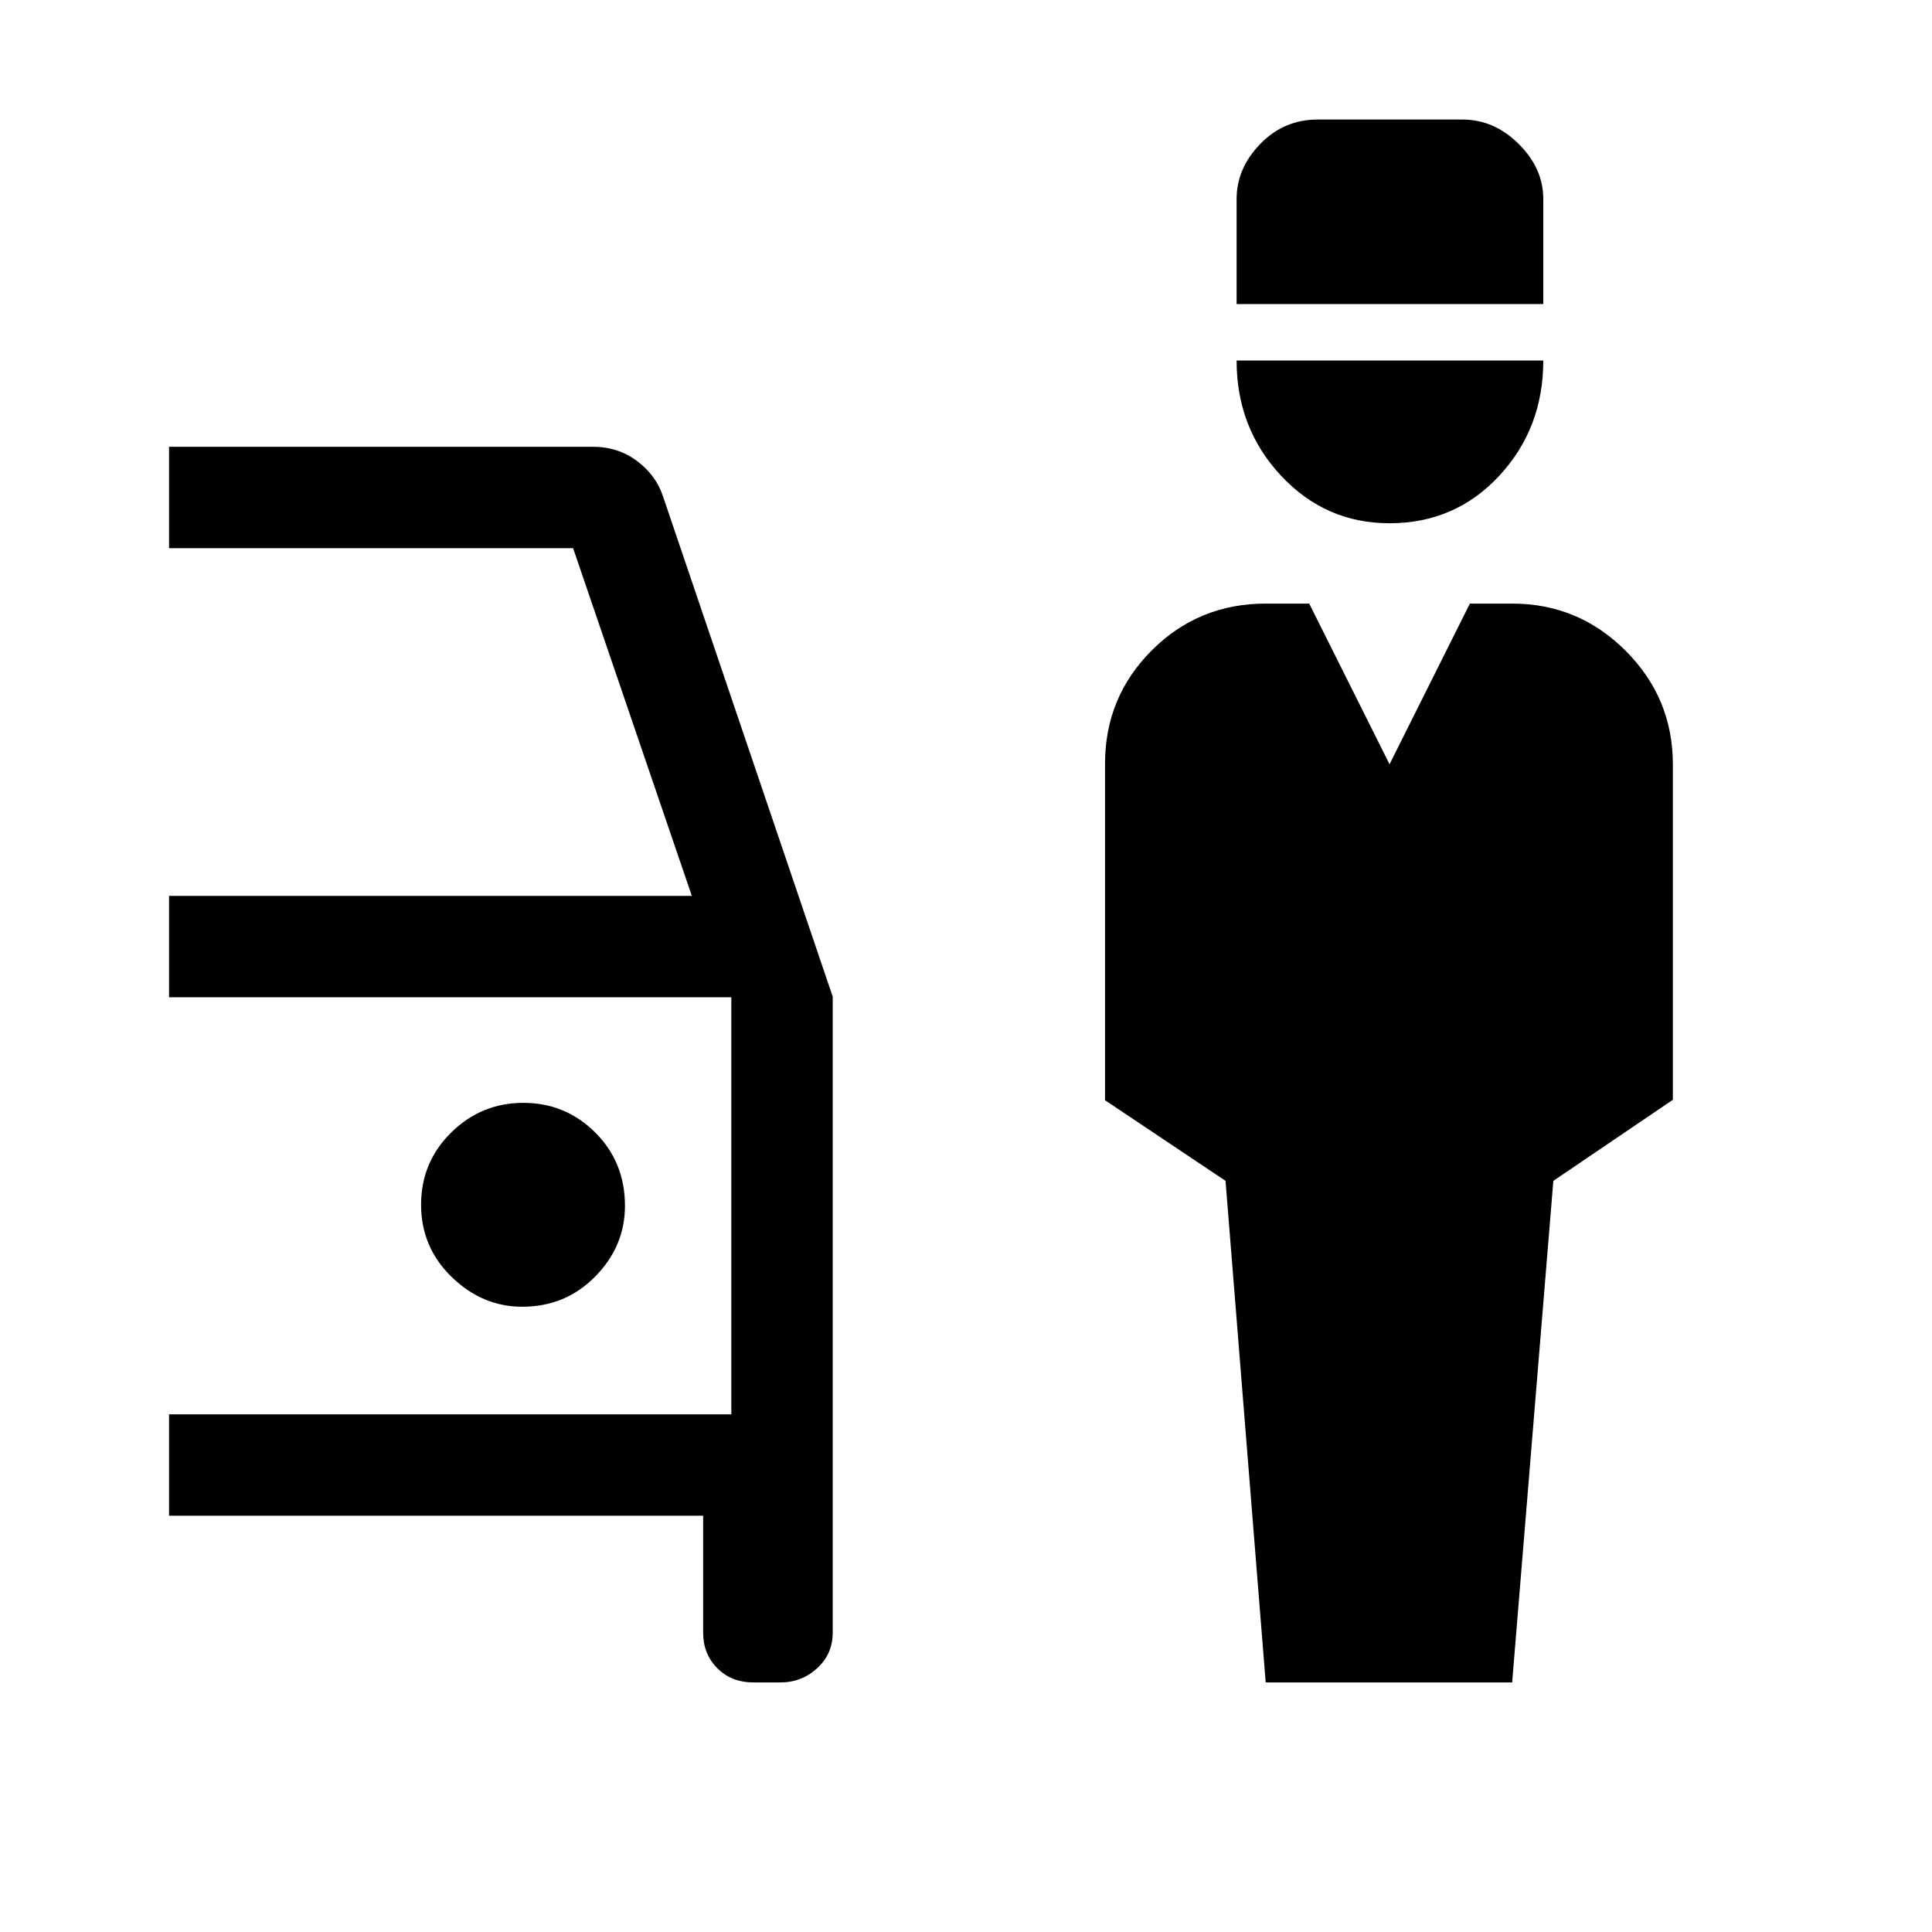<svg xmlns="http://www.w3.org/2000/svg" height="48" viewBox="0 -960 960 960" width="48"><path d="m628.92-124-19.96-249.24-59.88-40.07v-167.14q0-33.19 23.26-56.41t56.58-23.22h21.62l39.92 79.85 39.92-79.85h21q32.94 0 56.4 23.46 23.45 23.45 23.45 56.39v166.72l-59.38 40.27L751.38-124H628.92Zm61.51-576q-31.81 0-53.89-23.63-22.08-23.64-22.08-57.22h152.39q0 33.7-21.89 57.27Q723.08-700 690.43-700Zm-75.97-108.92v-52.16q0-15.3 11.77-27.42 11.76-12.11 28.59-12.11h71.85q15.71 0 27.94 12.11 12.24 12.12 12.24 27.42v52.16H614.46ZM374.53-124q-11.12 0-18.13-7.1t-7.01-17.59v-58.16H84v-50.38h279.39v-207.23H84v-50.38h259.77l-59-172.77H84V-738h210.62q12.49 0 21.94 7.09 9.45 7.09 12.9 17.6l84.31 248.56v316.06q0 10.49-7.69 17.59-7.7 7.1-18.41 7.1h-13.14ZM259.51-310.69q21.5 0 36.27-15.03 14.76-15.03 14.76-35.1 0-21.74-14.79-36.46Q280.97-412 260.06-412q-20.9 0-35.87 14.74-14.96 14.74-14.96 35.88 0 21.15 15.22 35.92 15.22 14.77 35.06 14.77Z"/></svg>
